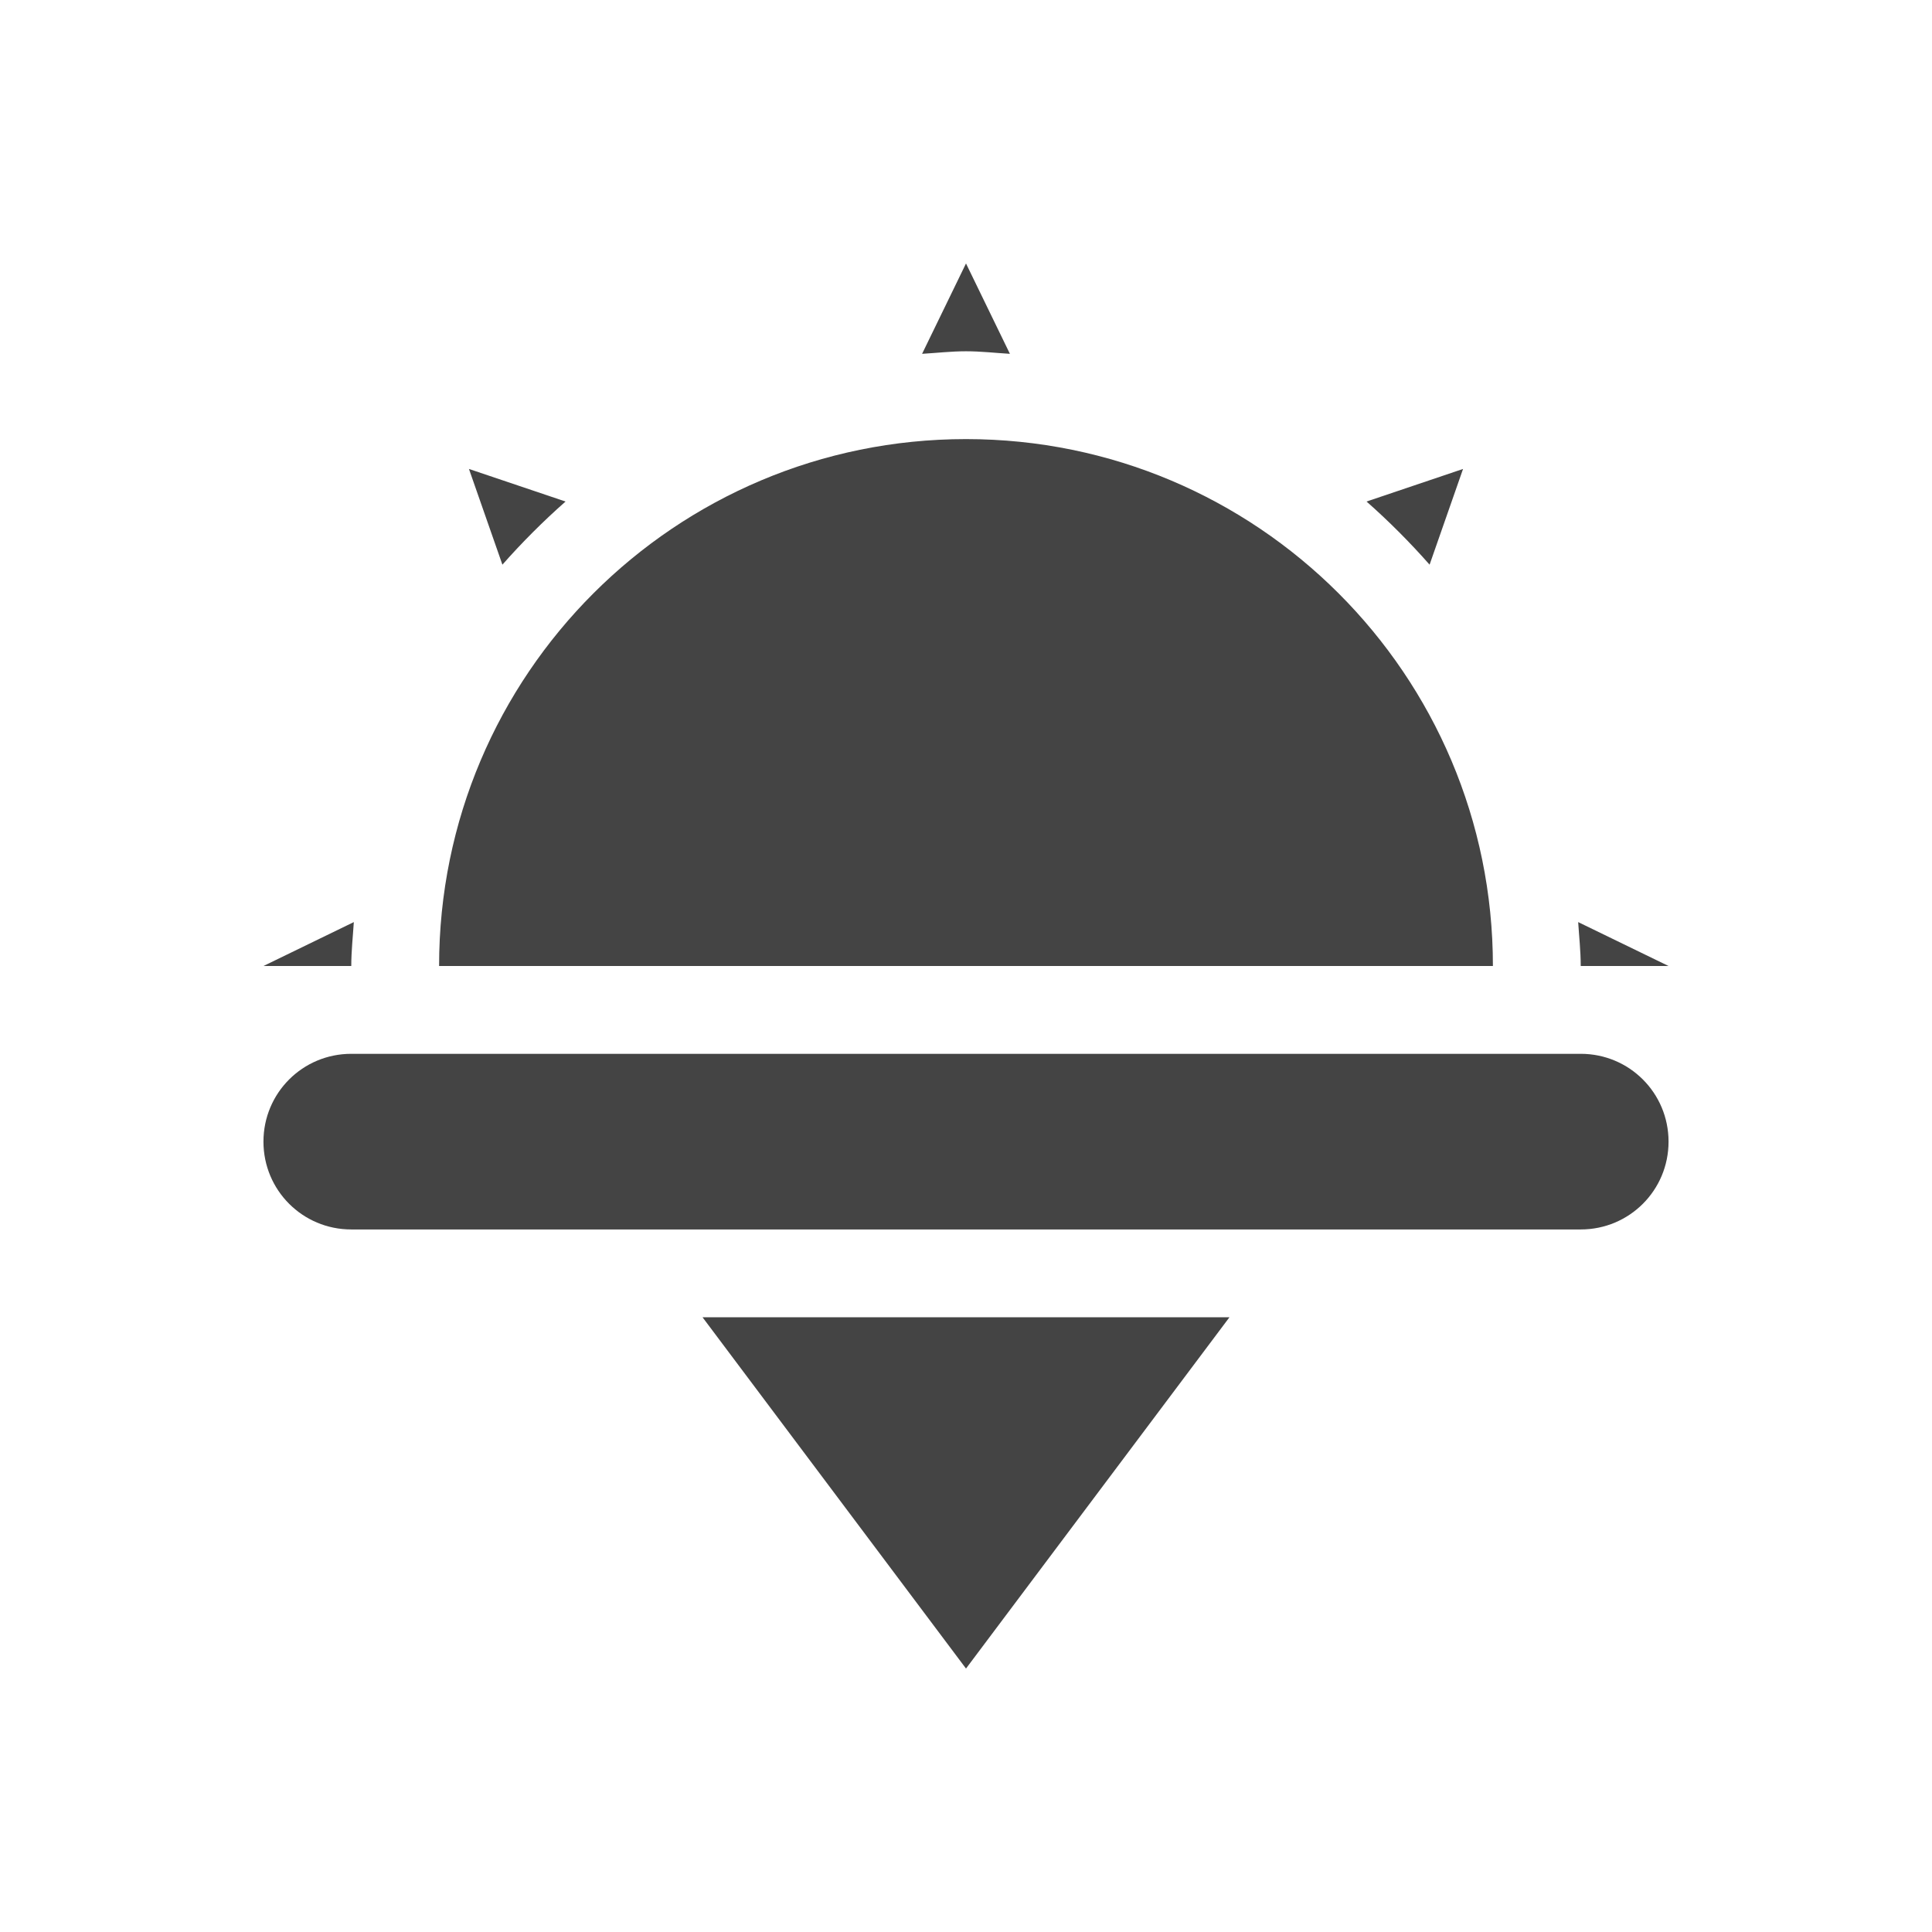 <svg xmlns="http://www.w3.org/2000/svg" width="22" height="22" version="1.1">
 <defs>
  <style id="current-color-scheme" type="text/css">
   .ColorScheme-Text { color:#444444; } .ColorScheme-Highlight { color:#4285f4; } .ColorScheme-NeutralText { color:#ff9800; } .ColorScheme-PositiveText { color:#4caf50; } .ColorScheme-NegativeText { color:#f44336; }
  </style>
 </defs>
 <path style="fill:currentColor" class="ColorScheme-Text" d="M 11,3 10.5,4.029 C 10.67,4.019 10.83,4 11,4 c 0.17,0 0.33,0.019 0.5,0.029 z m 0,2 C 7.69,5 5,7.68 5,11 H 17 C 17,7.68 14.31,5 11,5 Z M 5.34,5.34 5.721,6.43 c 0.22,-0.25 0.469,-0.499 0.719,-0.719 z m 11.32,0 -1.099,0.371 c 0.25,0.22 0.498,0.469 0.718,0.719 z M 4.029,10.5 3,11 h 1 c 0,-0.17 0.019,-0.34 0.029,-0.5 z m 13.942,0 C 17.981,10.66 18,10.83 18,11 h 1 z"/>
 <path style="fill:currentColor" class="ColorScheme-Text" d="m 4,12 h 14 c 0.554,0 1,0.446 1,1 0,0.554 -0.446,1 -1,1 H 4 C 3.446,14 3,13.554 3,13 3,12.446 3.446,12 4,12 Z"/>
 <path style="fill:currentColor" class="ColorScheme-Text" d="m 11,19 3,-4 H 8 Z"/>
</svg>
